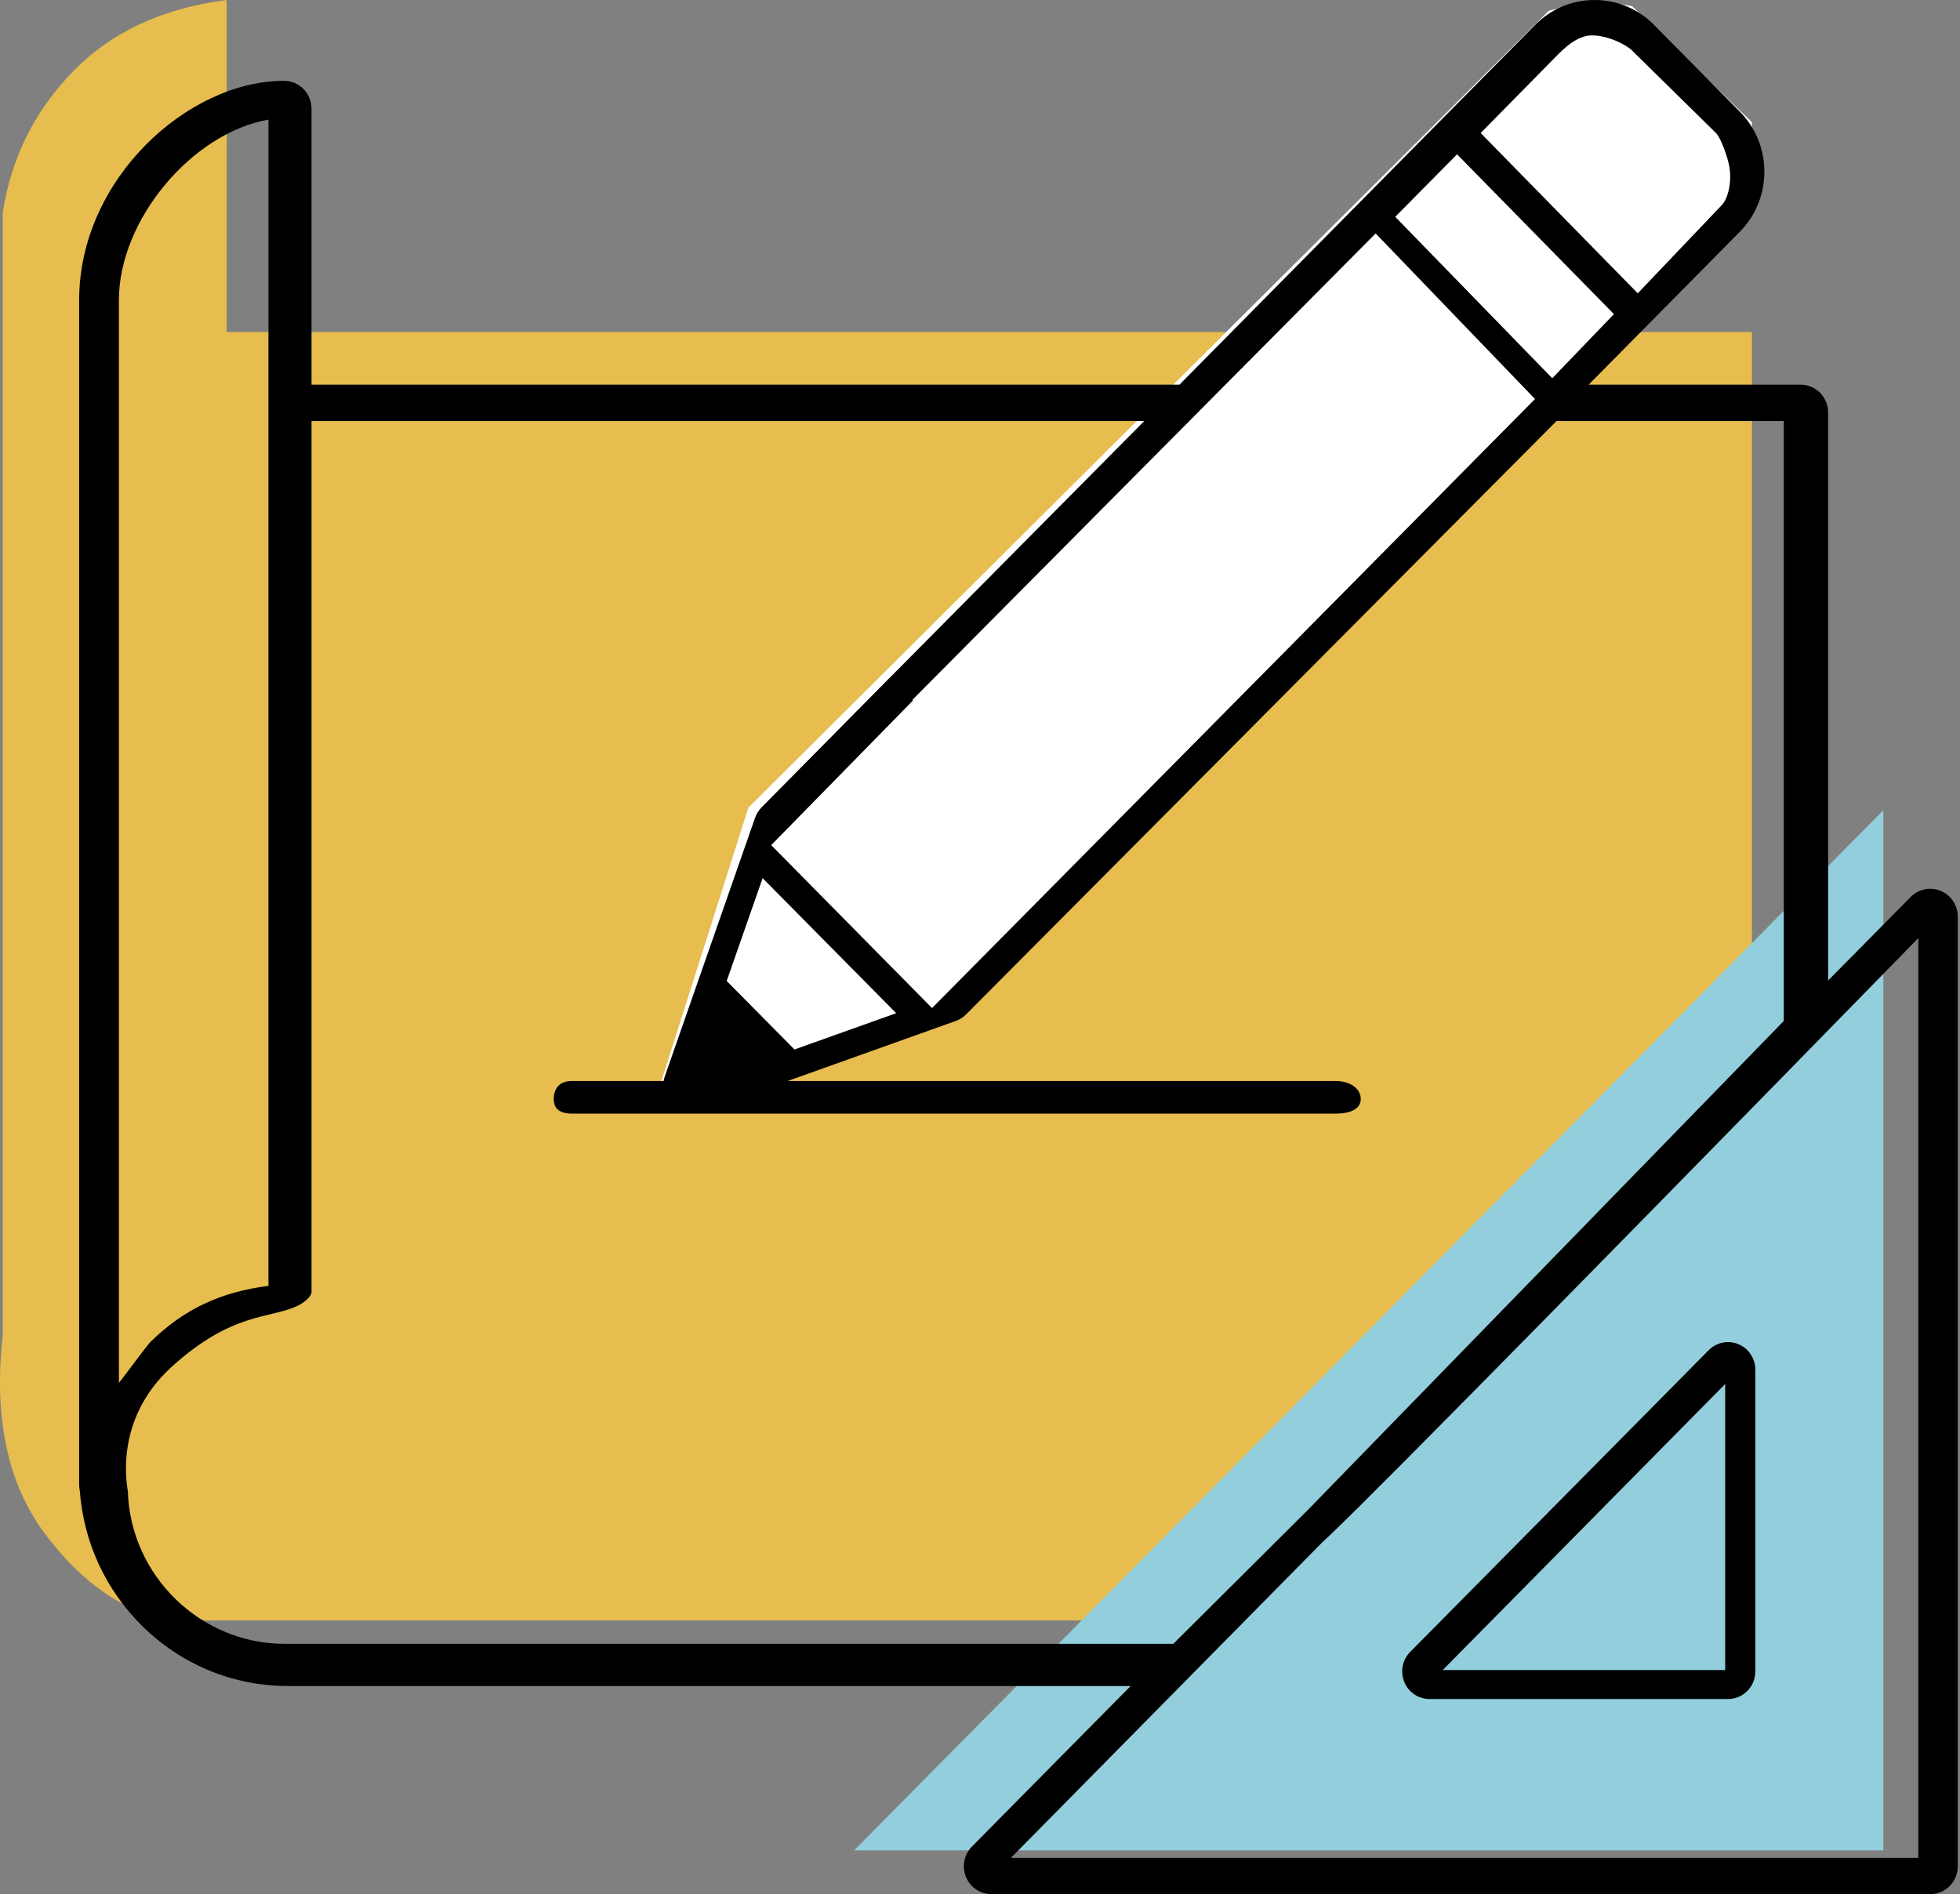 <?xml version="1.0" encoding="UTF-8"?>
<svg width="179px" height="173px" viewBox="0 0 179 173" version="1.1" xmlns="http://www.w3.org/2000/svg" xmlns:xlink="http://www.w3.org/1999/xlink">
    <rect x="0" y="0" width="179" height="173" fill="#808080" stroke="none"/>
    <!-- Generator: Sketch 54.1 (76490) - https://sketchapp.com -->
    <title>Ui/UX</title>
    <desc>Created with Sketch.</desc>
    <g id="Palmspire-Website-Design-" stroke="none" stroke-width="1" fill="none" fill-rule="evenodd">
        <g id="Ui/UX" transform="translate(0.688, 0)">
            <path d="M159.312,30.332 L159.312,148 L14.985,148 C10.672,147.267 6.814,144.625 3.412,140.075 C0.009,135.526 -1.275,129.505 -0.443,122.012 L-0.443,19.428 C0.329,14.437 2.467,10.138 5.971,6.533 C9.475,2.928 14.155,0.75 20.009,0 L20.009,30.332 L159.312,30.332 Z" id="Path-3" fill="#E6BD4E"></path>
            <polygon id="Path-13" fill="#FFFFFF" points="59.312 100 67.66 73.766 140.769 0.975 144.837 0 148.365 0.559 159.312 11.166 159.312 13.275 158.314 17.523 84.656 92.942"></polygon>
            <polygon id="Path-4" fill="#93CEDC" points="77.312 169 171.312 74 171.312 169"></polygon>
            <g id="681662" transform="translate(6.312, 0)" fill="#000000" fill-rule="nonzero">
                <path d="M151.768,122.77 C150.836,122.38 149.763,122.595 149.05,123.316 L121.789,150.874 C121.076,151.595 120.862,152.68 121.249,153.622 C121.634,154.564 122.544,155.178 123.553,155.178 L150.814,155.178 C152.192,155.178 153.308,154.05 153.308,152.657 L153.308,125.099 C153.308,124.08 152.7,123.16 151.768,122.77 Z M124.758,152.533 L150.556,126.406 L150.556,152.533 L124.758,152.533 Z" id="Shape"></path>
                <path d="M170.244,81.371 C169.303,80.976 168.22,81.194 167.499,81.922 L159.957,89.552 L159.957,37.678 C159.957,36.271 158.83,35.13 157.439,35.13 L138.09,35.13 L145.114,28.025 C145.115,28.024 145.116,28.023 145.117,28.022 L151.885,21.176 C153.334,19.709 154.133,17.758 154.133,15.683 C154.133,13.609 153.334,11.658 151.885,10.191 L144.059,2.275 C142.609,0.808 140.68,0 138.629,0 C136.578,0 134.65,0.808 133.199,2.275 L126.428,9.124 L118.247,17.4 L100.72,35.13 L21.451,35.13 L21.451,9.929 C21.451,8.522 20.323,7.381 18.933,7.381 C10.154,7.381 0.228,16.369 0.228,27.417 L0.228,135.614 C0.228,135.802 0.25,135.985 0.288,136.162 C0.636,140.849 2.641,145.205 5.991,148.511 C9.573,152.045 14.301,153.991 19.304,153.991 L96.256,153.991 L81.763,168.651 C81.043,169.38 80.827,170.475 81.217,171.427 C81.607,172.379 82.525,173 83.544,173 L169.28,173 C170.671,173 171.798,171.86 171.798,170.453 L171.798,83.724 C171.798,82.694 171.184,81.765 170.244,81.371 Z M135.221,5.045 C135.717,4.543 136.98,3.25 138.342,3.232 C139.806,3.213 141.517,4.074 142.05,4.614 L149.715,12.15 C150.125,12.565 150.679,14.056 150.893,15.011 C151.215,16.454 150.85,18.121 150.23,18.748 L142.571,26.79 L128.223,12.15 L135.221,5.045 Z M126.069,14.094 L140.395,28.691 L134.763,34.547 L120.422,19.803 L126.069,14.094 Z M168.194,169.684 L85.324,169.684 L114.698,139.915 C115.682,138.92 113.117,137.222 112.246,138.103 L100.156,150.135 L18.976,150.135 C11.338,150.135 4.919,143.936 4.677,136.224 C4.684,135.994 3.218,129.786 8.692,124.823 C14.166,119.86 17.554,120.453 20.081,119.31 C20.889,118.945 21.451,118.353 21.451,118.012 L21.451,88.757 C21.451,87.35 17.516,87.35 17.516,88.757 L17.516,117.443 C13.264,117.987 9.839,119.503 6.727,122.578 C6.4,122.901 4.162,125.96 3.859,126.302 L3.859,27.417 C3.859,20.047 10.568,12.138 17.516,10.926 L17.516,37.678 L17.516,89.466 C17.516,90.404 18.827,90.387 21.451,89.416 L21.451,38.456 L97.502,38.456 L72.175,64.004 C71.191,64.999 73.878,66.388 74.861,65.394 L118.634,21.322 L133.187,36.444 L78.12,92.07 L63.431,77.188 L76.354,64.004 C76.473,63.884 75.203,60.944 74.338,61.818 L62.548,73.744 C62.485,73.808 62.427,73.875 62.371,73.945 C62.353,73.968 62.336,73.992 62.319,74.016 C62.283,74.064 62.249,74.112 62.216,74.163 C62.198,74.192 62.181,74.222 62.163,74.252 C62.136,74.299 62.109,74.347 62.084,74.396 C62.068,74.428 62.054,74.461 62.039,74.494 C62.017,74.544 61.996,74.594 61.977,74.645 C61.97,74.663 61.961,74.68 61.955,74.698 L57.049,88.757 L53.704,98.343 C53.66,98.471 53.628,98.6 53.604,98.731 L45.229,98.731 C43.839,98.731 43.57,99.734 43.57,100.37 C43.57,101.006 43.839,101.71 45.229,101.71 L114.968,101.71 C116.359,101.71 117.273,101.278 117.273,100.37 C117.273,99.462 116.359,98.731 114.968,98.731 L64.933,98.731 L80.291,93.247 C80.304,93.242 80.316,93.235 80.328,93.231 C80.388,93.208 80.447,93.183 80.505,93.157 C80.528,93.146 80.551,93.135 80.573,93.124 C80.634,93.094 80.693,93.06 80.751,93.024 C80.77,93.013 80.79,93.002 80.808,92.99 C80.869,92.951 80.928,92.908 80.986,92.863 C81,92.851 81.015,92.842 81.029,92.83 C81.099,92.773 81.168,92.712 81.233,92.646 L135.151,38.456 L155.907,38.456 L155.907,93.247 L111.498,138.878 C110.514,139.873 112.938,141.06 113.502,141.06 C113.877,141.06 132.108,122.6 168.194,85.68 L168.194,169.684 Z M74.847,92.538 L65.557,95.853 L59.367,89.596 L62.647,80.205 L74.847,92.538 Z" id="Shape"></path>
            </g>
        </g>
    </g>
</svg>
